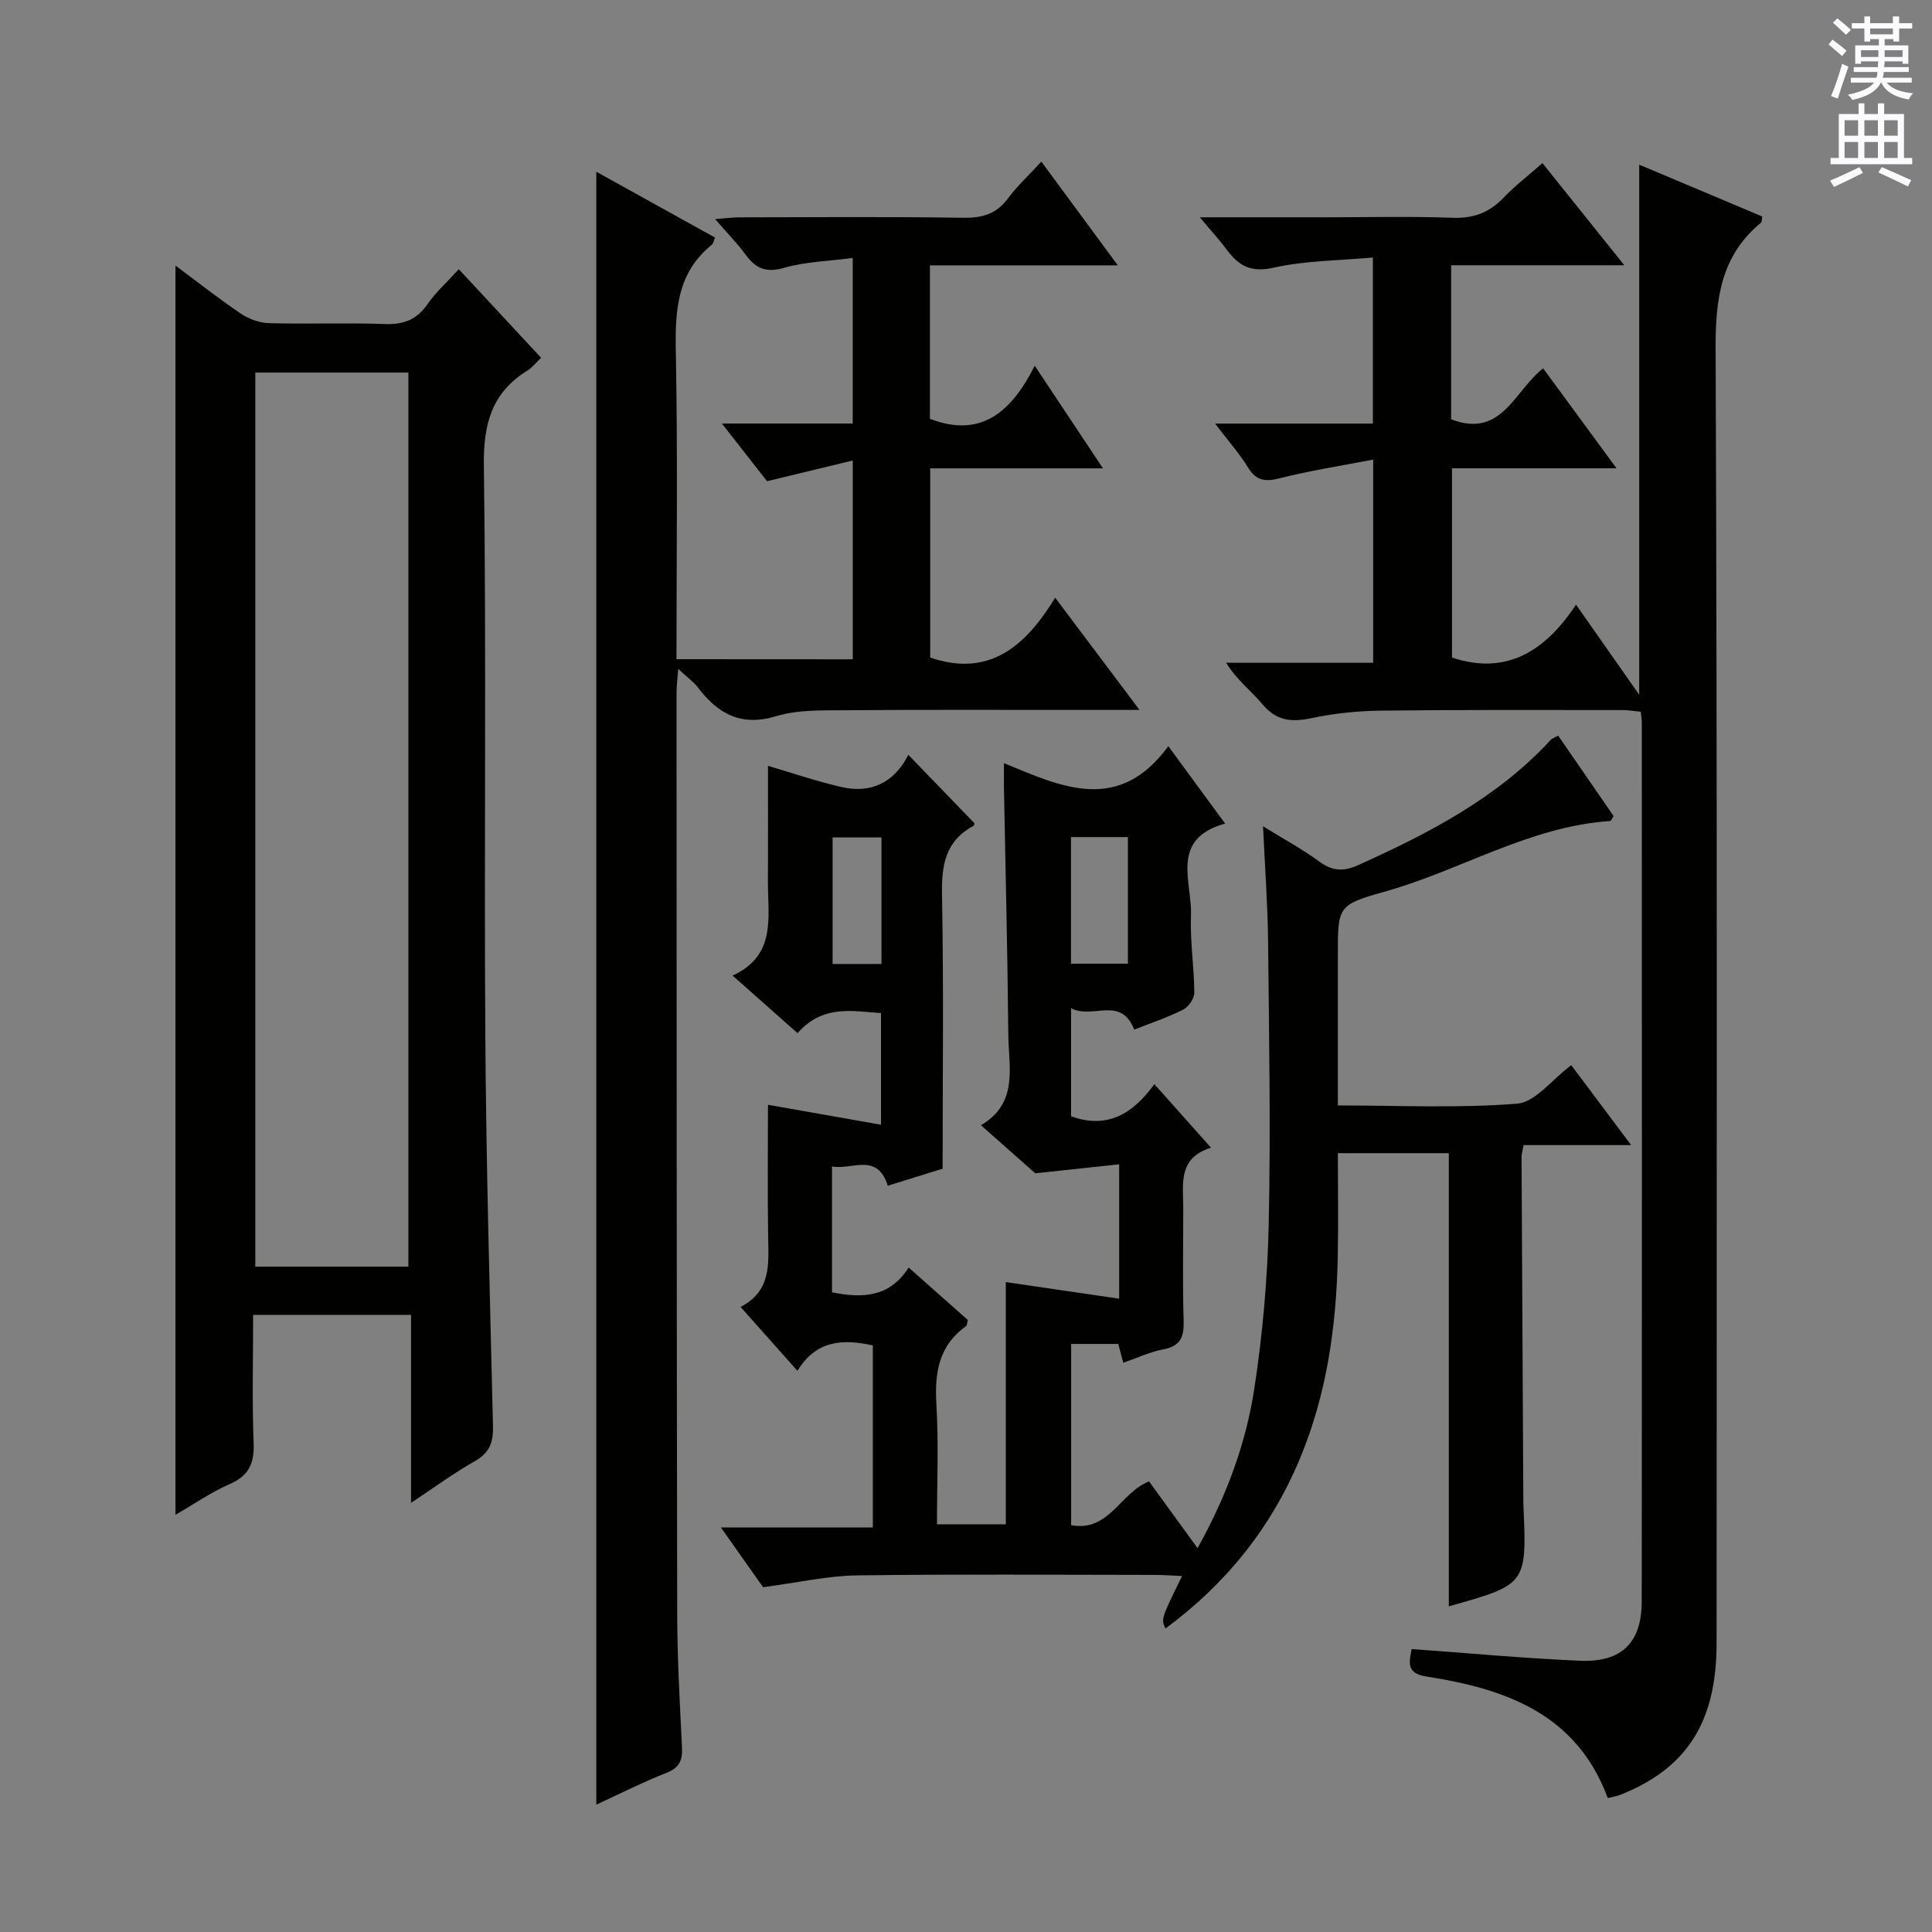 <svg enable-background="new 0 0 400 400" viewBox="0 0 400 400" xmlns="http://www.w3.org/2000/svg"><rect x="0" y="0" width="400" height="400" fill="#808080" stroke="none"/><g fill="#010100"><path d="m322.61 152.31c3.86 5.6 7.71 11.18 11.47 16.65-.37.56-.52 1.01-.7 1.02-16.77 1.12-31.02 10.26-46.78 14.65-9.72 2.72-9.61 3.13-9.61 13.25v30.99c12.63 0 24.94.61 37.13-.37 3.75-.3 7.15-4.95 11.19-7.97 3.92 5.23 7.83 10.45 12.4 16.55-8.08 0-15.11 0-22.26 0-.21 1.15-.43 1.77-.43 2.4.11 23.82.24 47.65.37 71.47 0 .17 0 .33.01.5.73 16.59.73 16.59-15.44 21.12 0-31.06 0-62.27 0-93.82-7.21 0-14.79 0-22.97 0 0 7.24.12 14.35-.02 21.45-.29 14.37-2.26 28.44-7.85 41.83-5.98 14.31-15.31 25.91-27.83 35.14-.91-2-.91-2 3.45-10.87-1.92-.08-3.65-.22-5.38-.23-20.66-.02-41.33-.18-61.98.1-5.95.08-11.87 1.45-19.39 2.44-1.94-2.74-5.06-7.15-8.74-12.37h31.46c0-12.89 0-25.15 0-37.69-6.04-1.32-11.66-1.2-15.61 5.26-4.08-4.59-7.69-8.64-11.77-13.22 6.35-3.3 5.8-8.83 5.71-14.36-.15-9.28-.04-18.57-.04-27.5 7.06 1.25 14.91 2.63 23.4 4.13 0-8.41 0-15.48 0-23.11-5.89-.39-12-1.83-17.28 4.15-4.4-3.9-8.58-7.6-13.45-11.92 9.17-4.19 7.28-12.19 7.32-19.54.04-7.96.01-15.91.01-23.88 4.55 1.33 9.78 3.12 15.13 4.37 6.11 1.42 10.96-.8 13.93-6.65 4.81 4.97 9.19 9.51 13.68 14.15 0 .01-.01.46-.2.56-5.76 3.09-6.62 8.04-6.51 14.16.36 18.63.13 37.27.13 56.82-2.85.88-7.06 2.19-11.35 3.52-2.23-6.97-7.33-3.21-11.55-3.99v26.06c6.33 1.28 11.98 1.03 15.86-5.14 4.42 3.92 8.39 7.44 12.25 10.86-.16.64-.14 1.11-.34 1.26-5.66 4.04-6.55 9.64-6.16 16.18.48 8.13.12 16.31.12 24.87h14.25c0-16.96 0-33.84 0-50.15 7.56 1.11 15.29 2.24 23.47 3.44 0-9.74 0-18.17 0-27.82-5.28.56-10.45 1.12-17.37 1.86-2.49-2.21-6.56-5.8-11.24-9.95 7.83-4.62 5.72-12.05 5.66-18.79-.16-16.98-.58-33.95-.9-50.92-.03-1.62 0-3.25 0-5.26 11.95 4.95 23.73 10.55 34.03-3.51 3.98 5.41 7.64 10.41 11.76 16.02-11.55 3.21-6.79 12.08-7.07 19.08-.21 5.29.66 10.62.69 15.93.01 1.2-1.2 2.96-2.32 3.52-3.25 1.63-6.73 2.79-10.12 4.13-2.83-7.11-8.53-2.06-13.07-4.43v22.38c7.49 2.7 12.8-.52 17.24-6.66 3.97 4.46 7.57 8.5 11.73 13.16-6.88 2.13-5.76 7.45-5.75 12.34.01 7.83-.16 15.67.08 23.49.1 3.34-.63 5.25-4.21 5.92-2.72.51-5.31 1.75-8.29 2.78-.36-1.37-.67-2.54-1.03-3.9-3.13 0-6.25 0-9.76 0v37.52c7.91 1.47 10.13-6.74 16.13-9.06 3.13 4.31 6.4 8.81 10.04 13.82 6.01-10.8 10.03-21.69 11.77-33.13 1.72-11.29 2.73-22.77 2.97-34.19.41-19.48.06-38.98-.14-58.47-.08-7.46-.64-14.91-1.04-23.67 4.48 2.78 8.22 4.78 11.59 7.27 2.73 2.02 5.04 2.17 8.15.76 14.63-6.62 28.78-13.9 39.86-25.96.32-.33.86-.47 1.51-.83zm-100.87 21v26.21h11.78c0-8.86 0-17.42 0-26.21-3.92 0-7.54 0-11.78 0zm-39.24 26.27c0-8.99 0-17.53 0-26.2-3.56 0-6.78 0-10.12 0v26.2z"/><path d="m284.3 137.22c0-14.3 0-27.56 0-42.07-6.78 1.32-13.12 2.29-19.31 3.86-3 .76-4.87.59-6.59-2.21-1.8-2.92-4.11-5.53-6.83-9.1h32.67c0-11.58 0-22.49 0-34.39-6.92.64-13.9.62-20.54 2.11-4.65 1.04-7.19-.32-9.66-3.66-1.54-2.08-3.3-3.98-5.63-6.77h25.79c8.83 0 17.67-.23 26.49.1 4.35.16 7.64-1.05 10.6-4.15 2.39-2.51 5.19-4.64 8.06-7.17 5.55 6.92 10.93 13.64 16.95 21.15-12.33 0-23.97 0-35.86 0v31.89c10.5 4.04 13.08-5.92 19.05-10.55 4.91 6.69 9.76 13.3 15.19 20.69-11.86 0-22.74 0-34.06 0v39.19c11.26 3.74 19.26-1.29 25.68-10.95 4.51 6.43 8.55 12.2 13.08 18.65 0-37.11 0-73.25 0-109.75 8.49 3.58 17.01 7.17 25.47 10.73-.12.69-.06 1.11-.24 1.26-8.35 6.88-9.46 15.83-9.41 26.2.36 89.32.22 178.65.2 267.97 0 16.23-6.13 25.85-19.86 31.32-.74.3-1.55.42-2.66.71-6.5-17.54-21.29-22.65-37.64-25.19-4.18-.65-3.46-3.04-2.97-5.67 11.72.84 23.26 1.92 34.83 2.42 8.64.37 12.79-3.74 12.8-12.25.06-60.66.03-121.32.02-181.98 0-.64-.12-1.29-.22-2.25-1.34-.13-2.61-.35-3.87-.35-16.66 0-33.33-.08-49.99.12-4.79.06-9.65.57-14.34 1.56-4.11.87-7.22.57-10.1-2.86-2.33-2.78-5.32-5.01-7.54-8.61z"/><path d="m176.56 136.5c0-13.42 0-26.67 0-41.16-5.96 1.44-11.47 2.78-17.75 4.29-2.57-3.29-5.6-7.15-9.35-11.94h27.09c0-11.67 0-22.58 0-34.28-4.9.65-9.71.75-14.19 2.04-3.76 1.08-5.89.15-8-2.74-1.74-2.38-3.84-4.5-6.3-7.34 2.09-.16 3.47-.36 4.85-.37 15.5-.02 30.99-.16 46.49.09 3.97.06 6.88-.77 9.29-4.01 1.87-2.53 4.23-4.7 6.91-7.62 5.38 7.29 10.32 14 15.83 21.48-13.46 0-26 0-38.9 0v31.77c10.76 4.15 16.99-1.66 21.7-10.99 4.86 7.31 9.25 13.92 14.13 21.25-12.29 0-23.83 0-35.77 0v39.17c12.1 4.13 19.67-2.19 25.87-12.4 5.96 7.94 11.4 15.17 17.46 23.24-5.15 0-9.25 0-13.35 0-15.83.01-31.66-.07-47.49.07-4.81.04-9.86-.14-14.36 1.22-7.28 2.21-12.02-.44-16.18-5.88-.97-1.27-2.33-2.23-4.12-3.9-.16 2.17-.35 3.57-.35 4.96.02 63.65.02 127.3.14 190.94.02 9.14.55 18.29.99 27.43.13 2.65-.55 4.18-3.22 5.23-4.9 1.93-9.61 4.32-14.52 6.58 0-112.84 0-225.14 0-338.07 8.36 4.63 16.43 9.11 24.57 13.62-.27.65-.33 1.23-.65 1.49-7.13 5.75-7.62 13.45-7.46 21.91.41 21.15.14 42.31.14 63.9 12.1.02 23.99.02 36.5.02z"/><path d="m85.1 272.23c-11.33 0-21.64 0-32.69 0 0 8.92-.23 17.71.1 26.48.16 4.18-.9 6.78-4.91 8.53-3.88 1.7-7.42 4.16-11.27 6.38 0-86.42 0-172.27 0-258.64 4.54 3.38 8.92 6.84 13.53 9.95 1.66 1.12 3.88 1.93 5.87 1.98 7.99.22 16-.11 23.99.18 3.88.14 6.59-.93 8.81-4.14 1.69-2.44 3.96-4.47 6.46-7.21 5.71 6.15 11.29 12.16 17.04 18.34-1.14 1.09-1.86 2.04-2.8 2.62-7.42 4.58-9.17 11.04-9.05 19.7.53 39.32.04 78.66.3 117.98.18 26.96.94 53.92 1.59 80.87.08 3.35-.69 5.53-3.75 7.26-4.31 2.44-8.33 5.41-13.22 8.64 0-13.23 0-25.87 0-38.92zm-32.24-195.09v185.1h31.69c0-61.91 0-123.46 0-185.1-10.71 0-21.02 0-31.69 0z"/></g><path d="m378.6 9.2.8-1c.9.7 1.9 1.4 2.9 2.3l-.9 1.1c-1.1-.9-2-1.7-2.8-2.4zm.5 10.7c.9-2.1 1.6-4.3 2.3-6.7.4.2.8.4 1.3.6-.7 2.1-1.5 4.3-2.2 6.6zm.4-15.2.9-.9c1 .8 2 1.6 2.8 2.4l-1 1c-1-.9-1.9-1.8-2.7-2.5zm12.5-1.3h1.2v1.4h2.7v1.1h-2.7v2.7h-1.2v-.5h-1.8v1.3h4.9v3.8h-1.2v-.5h-3.7c0 .4-.1.9-.1 1.2h5.1v1h-5.2c0 .5-.1.9-.2 1.2h6v1h-5.2c1.1 1.3 2.9 2 5.5 2.2-.4.4-.7.8-.9 1.3-2.9-.5-4.8-1.6-5.7-3.5h-.1c-.8 1.7-2.7 2.9-5.9 3.6-.2-.4-.6-.8-.9-1.1 2.8-.6 4.6-1.4 5.4-2.5h-4.8v-1h5.3c.1-.3.2-.7.2-1.2h-4.9v-1h5c0-.4 0-.8.1-1.2h-3.6v.5h-1.2v-3.8h4.9v-1.3h-1.8v.5h-1.2v-2.7h-2.6v-1.1h2.6v-1.4h1.2v1.4h4.7v-1.4zm-6.7 8.4h3.6c0-.4 0-.9 0-1.4h-3.6zm1.9-4.7h4.7v-1.2h-4.7zm6.7 3.3h-3.7v1.4h3.7z" fill="#fbfafc"/><path d="m384.7 21.4h1.3v2.2h2.8v-2.2h1.3v2.2h4.1v9.1h1.7v1.3h-16.9v-1.3h1.7v-9.1h4.1v-2.2zm.3 13.2.7 1.2c-1.8.9-3.8 1.9-6 2.9-.2-.4-.5-.8-.8-1.3 2.4-1 4.4-2 6.1-2.8zm-3.1-6.5h2.8v-3.2h-2.8zm0 4.6h2.8v-3.3h-2.8zm4.1-4.6h2.8v-3.2h-2.8zm0 4.6h2.8v-3.3h-2.8zm3.6 1.9c2.1.9 4.1 1.8 6.1 2.7l-.7 1.3c-2.2-1.1-4.2-2-6.1-2.9zm3.3-9.7h-2.8v3.2h2.8zm-2.8 7.8h2.8v-3.3h-2.8z" fill="#fbfafc"/></svg>